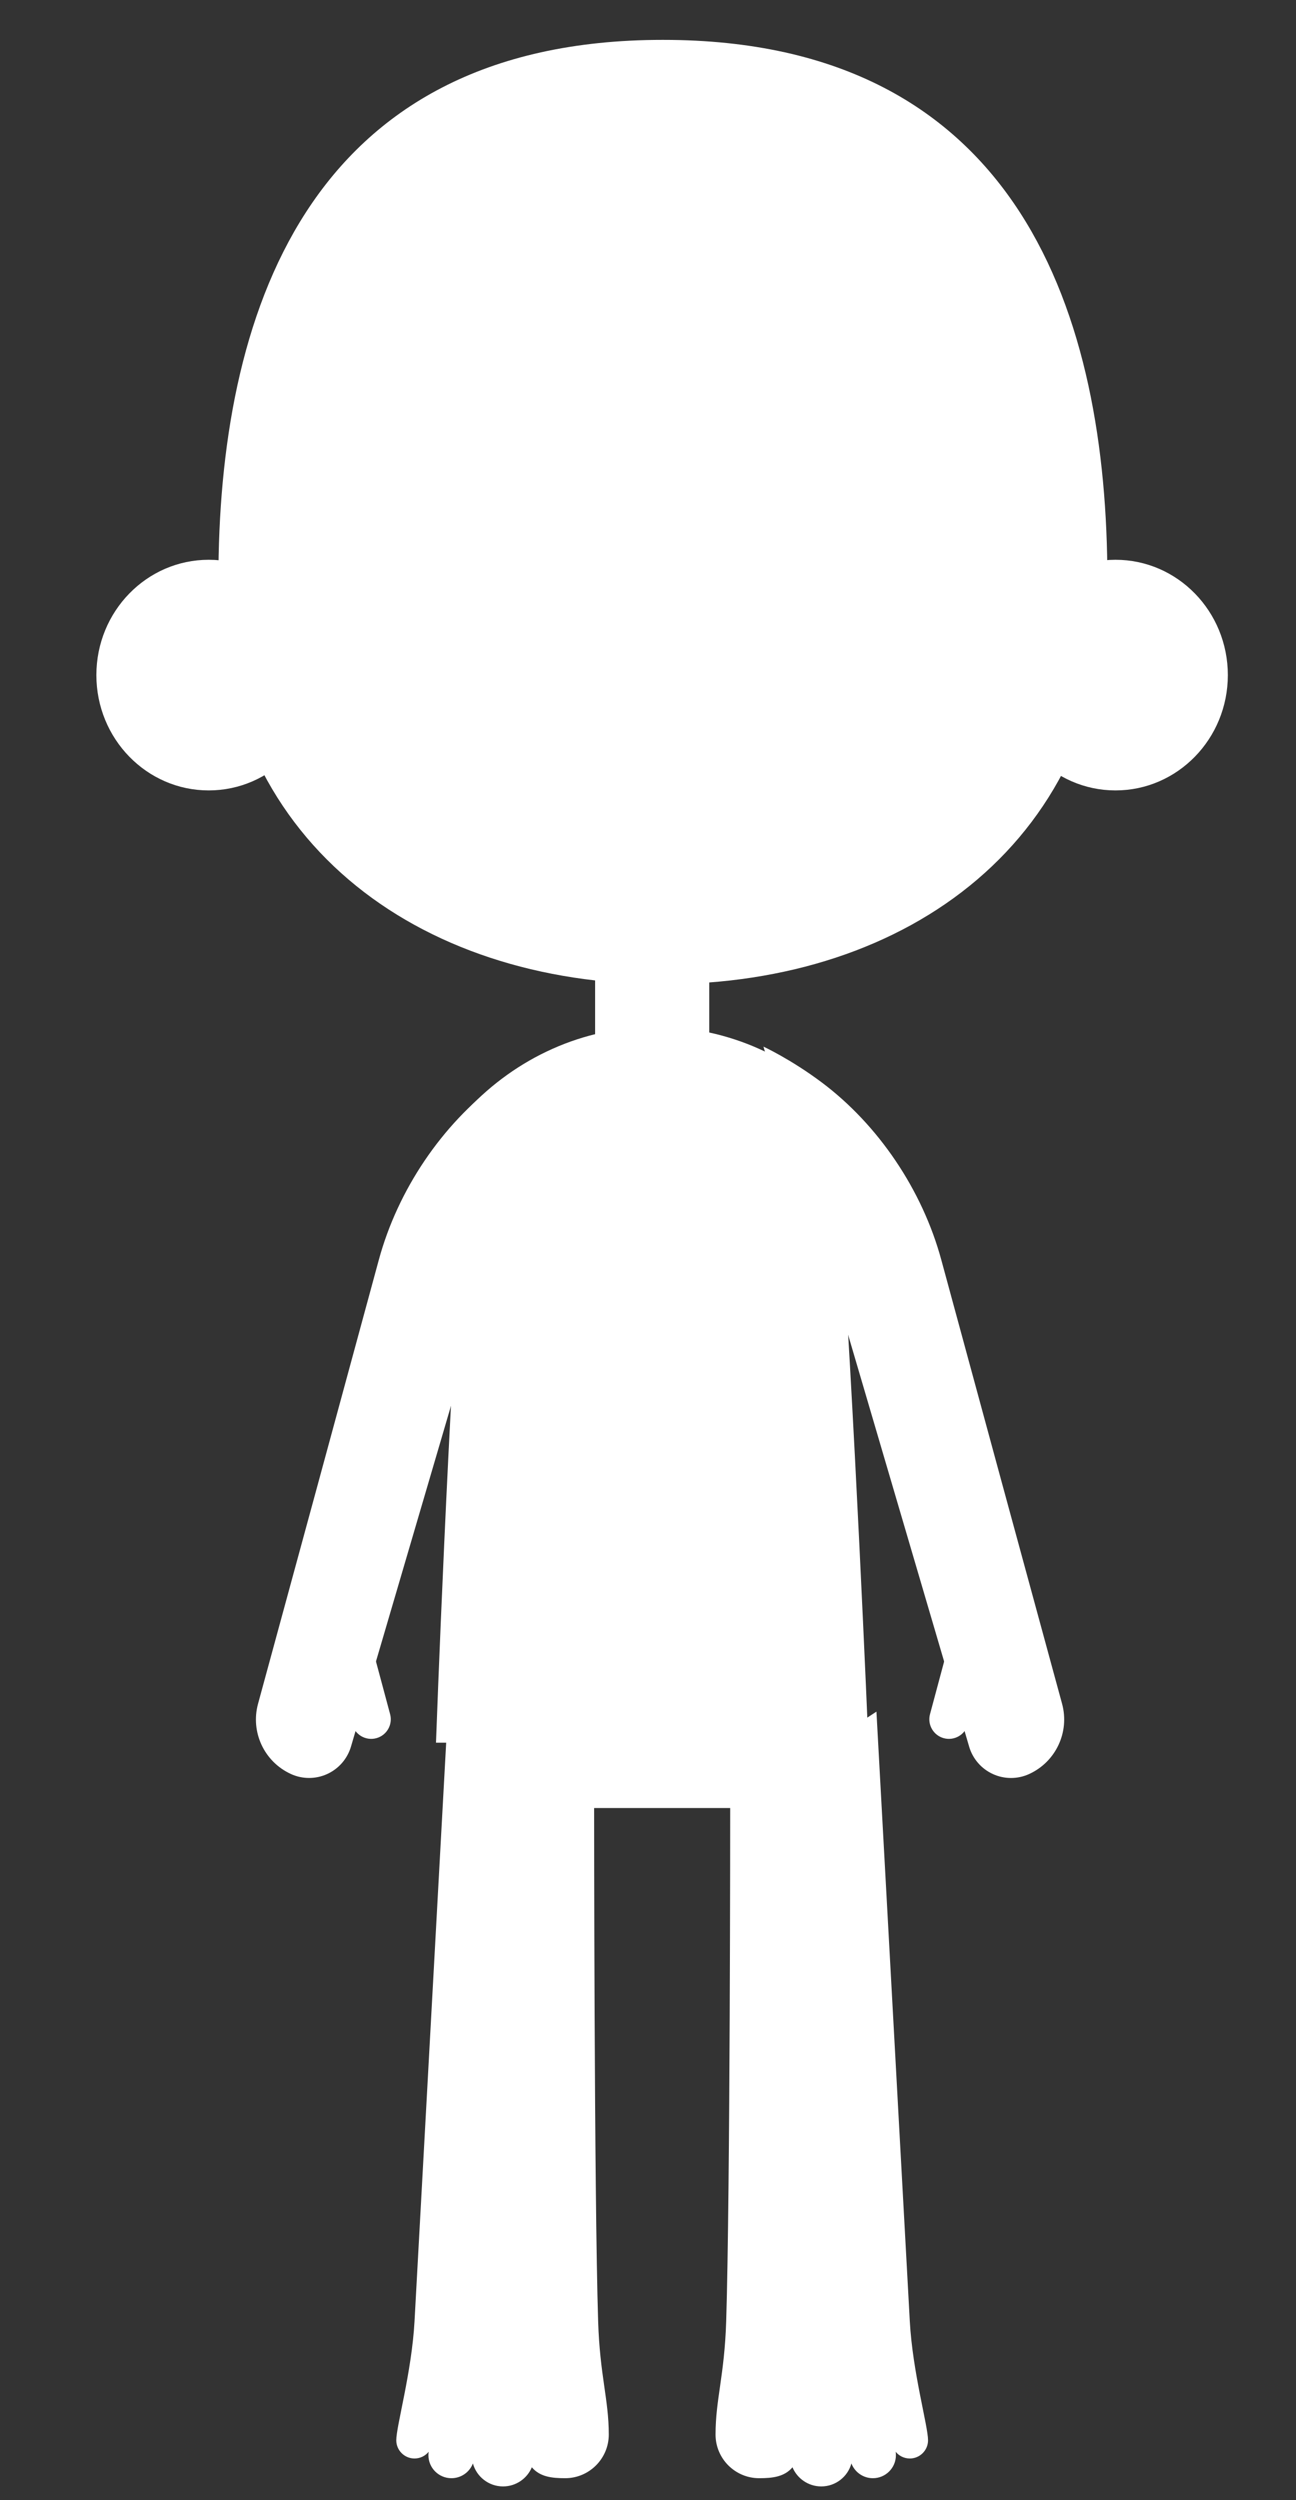 <?xml version="1.0" encoding="UTF-8" standalone="no"?>
<!DOCTYPE svg PUBLIC "-//W3C//DTD SVG 1.1//EN" "http://www.w3.org/Graphics/SVG/1.1/DTD/svg11.dtd">
<svg width="100%" height="100%" viewBox="0 0 280 540" version="1.1" xmlns="http://www.w3.org/2000/svg" xmlns:xlink="http://www.w3.org/1999/xlink" xml:space="preserve" xmlns:serif="http://www.serif.com/" style="fill-rule:evenodd;clip-rule:evenodd;stroke-linejoin:round;stroke-miterlimit:2;">
    <rect x="0" y="0" width="280" height="540" fill="#333333" stroke="none"/>
    <g id="Body" transform="matrix(1.27,0,0,1.023,-7716.64,-1698.26)">
        <g transform="matrix(0.788,0,0,0.978,6078.44,1591.8)">
            <path d="M82.575,596.603C82.575,593.53 85.911,581.917 86.513,570.921C88.206,539.982 93.716,439.311 93.716,439.311L125.286,459.983C125.286,459.983 125.286,543.405 126.152,570.921C126.52,582.613 128.449,587.789 128.449,595.37C128.449,600.572 124.227,604.794 119.026,604.794C116.134,604.794 113.57,604.49 111.841,602.437C110.821,604.864 108.42,606.569 105.624,606.569C102.518,606.569 99.9,604.465 99.119,601.606C98.403,603.47 96.595,604.794 94.48,604.794C91.739,604.794 89.513,602.568 89.513,599.827C89.513,599.575 89.532,599.328 89.568,599.086C88.845,599.973 87.745,600.54 86.513,600.54C84.339,600.54 82.575,598.776 82.575,596.603Z" style="fill:white;"/>
        </g>
        <g transform="matrix(-0.788,0,0,0.978,6299.04,1591.8)">
            <path d="M82.575,596.603C82.575,593.53 85.911,581.917 86.513,570.921C88.206,539.982 93.716,439.311 93.716,439.311L125.286,459.983C125.286,459.983 125.286,543.405 126.152,570.921C126.52,582.613 128.449,587.789 128.449,595.37C128.449,600.572 124.227,604.794 119.026,604.794C116.134,604.794 113.57,604.49 111.841,602.437C110.821,604.864 108.42,606.569 105.624,606.569C102.518,606.569 99.9,604.465 99.119,601.606C98.403,603.47 96.595,604.794 94.48,604.794C91.739,604.794 89.513,602.568 89.513,599.827C89.513,599.575 89.532,599.328 89.568,599.086C88.845,599.973 87.745,600.54 86.513,600.54C84.339,600.54 82.575,598.776 82.575,596.603Z" style="fill:white;"/>
        </g>
        <g id="Arms" transform="matrix(0.607,0,0,0.753,3326.33,1424.1)">
            <g id="Arm" transform="matrix(1,0,0,1,1.256,2.562)">
                <g transform="matrix(0.635,-0.17,0.259,0.966,1485.67,803.18)">
                    <path d="M4636.7,782.529C4636.7,779.493 4632.96,777.029 4628.34,777.029C4623.73,777.029 4619.98,779.493 4619.98,782.529L4619.98,803.833C4619.98,806.869 4623.73,809.333 4628.34,809.333C4632.96,809.333 4636.7,806.869 4636.7,803.833L4636.7,782.529Z" style="fill:white;"/>
                </g>
                <g transform="matrix(0.796,0.211,-0.333,1.23,3825.98,-357.908)">
                    <path d="M1311.97,557.596C1311.97,557.596 1304.13,561.463 1296.12,568.07C1281.36,580.235 1272.62,596.558 1272.62,612.6C1272.62,635.949 1272.5,690.271 1272.44,713.778C1272.42,720.225 1279.62,725.758 1289.46,726.859C1289.46,726.859 1289.46,726.859 1289.46,726.859C1293.72,727.336 1298.08,726.593 1301.4,724.825C1304.72,723.058 1306.68,720.439 1306.78,717.651C1308.01,679.714 1311.97,557.596 1311.97,557.596Z" style="fill:white;"/>
                </g>
            </g>
            <g id="Arm1" serif:id="Arm" transform="matrix(-1,0,0,1,9428.9,2.562)">
                <g transform="matrix(0.635,-0.17,0.259,0.966,1485.67,803.18)">
                    <path d="M4636.7,782.529C4636.7,779.493 4632.96,777.029 4628.34,777.029C4623.73,777.029 4619.98,779.493 4619.98,782.529L4619.98,803.833C4619.98,806.869 4623.73,809.333 4628.34,809.333C4632.96,809.333 4636.7,806.869 4636.7,803.833L4636.7,782.529Z" style="fill:white;"/>
                </g>
                <g transform="matrix(0.796,0.211,-0.333,1.23,3825.98,-357.908)">
                    <path d="M1312.07,557.178C1312.07,557.178 1304.13,561.463 1296.12,568.07C1281.36,580.235 1272.62,596.558 1272.62,612.6C1272.62,635.944 1272.5,690.25 1272.44,713.764C1272.42,720.219 1279.63,725.759 1289.48,726.861C1289.48,726.861 1289.49,726.862 1289.49,726.862C1293.74,727.338 1298.09,726.596 1301.41,724.831C1304.73,723.066 1306.69,720.451 1306.78,717.667C1308.03,679.686 1312.07,557.178 1312.07,557.178Z" style="fill:white;"/>
                </g>
            </g>
        </g>
        <g id="Body1" serif:id="Body" transform="matrix(0.701,0,0,0.87,2882,1354.28)">
            <g transform="matrix(1.123,0,0,1.056,3224.94,-282.663)">
                <path d="M1279.92,1001C1279.92,1001 1282.66,920.273 1285.93,877.097L1367.12,877.251C1370.18,919.784 1373.36,1001 1373.36,1001L1279.92,1001Z" style="fill:white;"/>
            </g>
            <g transform="matrix(1.393,0,0,2.517,2881.32,-1546.88)">
                <path d="M1363.09,880.292C1363.09,865.349 1342.35,853.218 1316.8,853.218C1291.25,853.218 1270.51,865.349 1270.51,880.292L1363.09,880.292Z" style="fill:white;"/>
            </g>
            <g transform="matrix(1.566,0,0,0.835,2639.25,-63.328)">
                <rect x="1295.69" y="993.818" width="58.719" height="28.43" style="fill:white;"/>
            </g>
            <g id="Neck" transform="matrix(1.123,0,0,1.123,3228.19,-22.089)">
                <rect x="1311.41" y="531.82" width="24.666" height="27.745" style="fill:white;"/>
            </g>
        </g>
        <g id="Ears" transform="matrix(1.566,-1.44657e-16,1.13561e-16,1.995,6233.01,1688.44)">
            <g transform="matrix(1,0,0,1,-101.982,-75.671)">
                <circle cx="122.959" cy="132.898" r="12.204" style="fill:white;"/>
            </g>
            <g transform="matrix(1,0,0,1,-200.487,-75.671)">
                <circle cx="122.959" cy="132.898" r="12.204" style="fill:white;"/>
            </g>
        </g>
        <g id="Head" transform="matrix(0.644,0,0,0.849,5319.77,1441.97)">
            <path d="M1349.52,266.815C1444.28,266.815 1466.94,336.221 1466.94,401.025C1466.94,465.83 1414.33,501.65 1349.52,501.65C1284.72,501.65 1232.11,465.83 1232.11,401.025C1232.11,336.221 1254.77,266.815 1349.52,266.815Z" style="fill:white;"/>
        </g>
    </g>
</svg>

